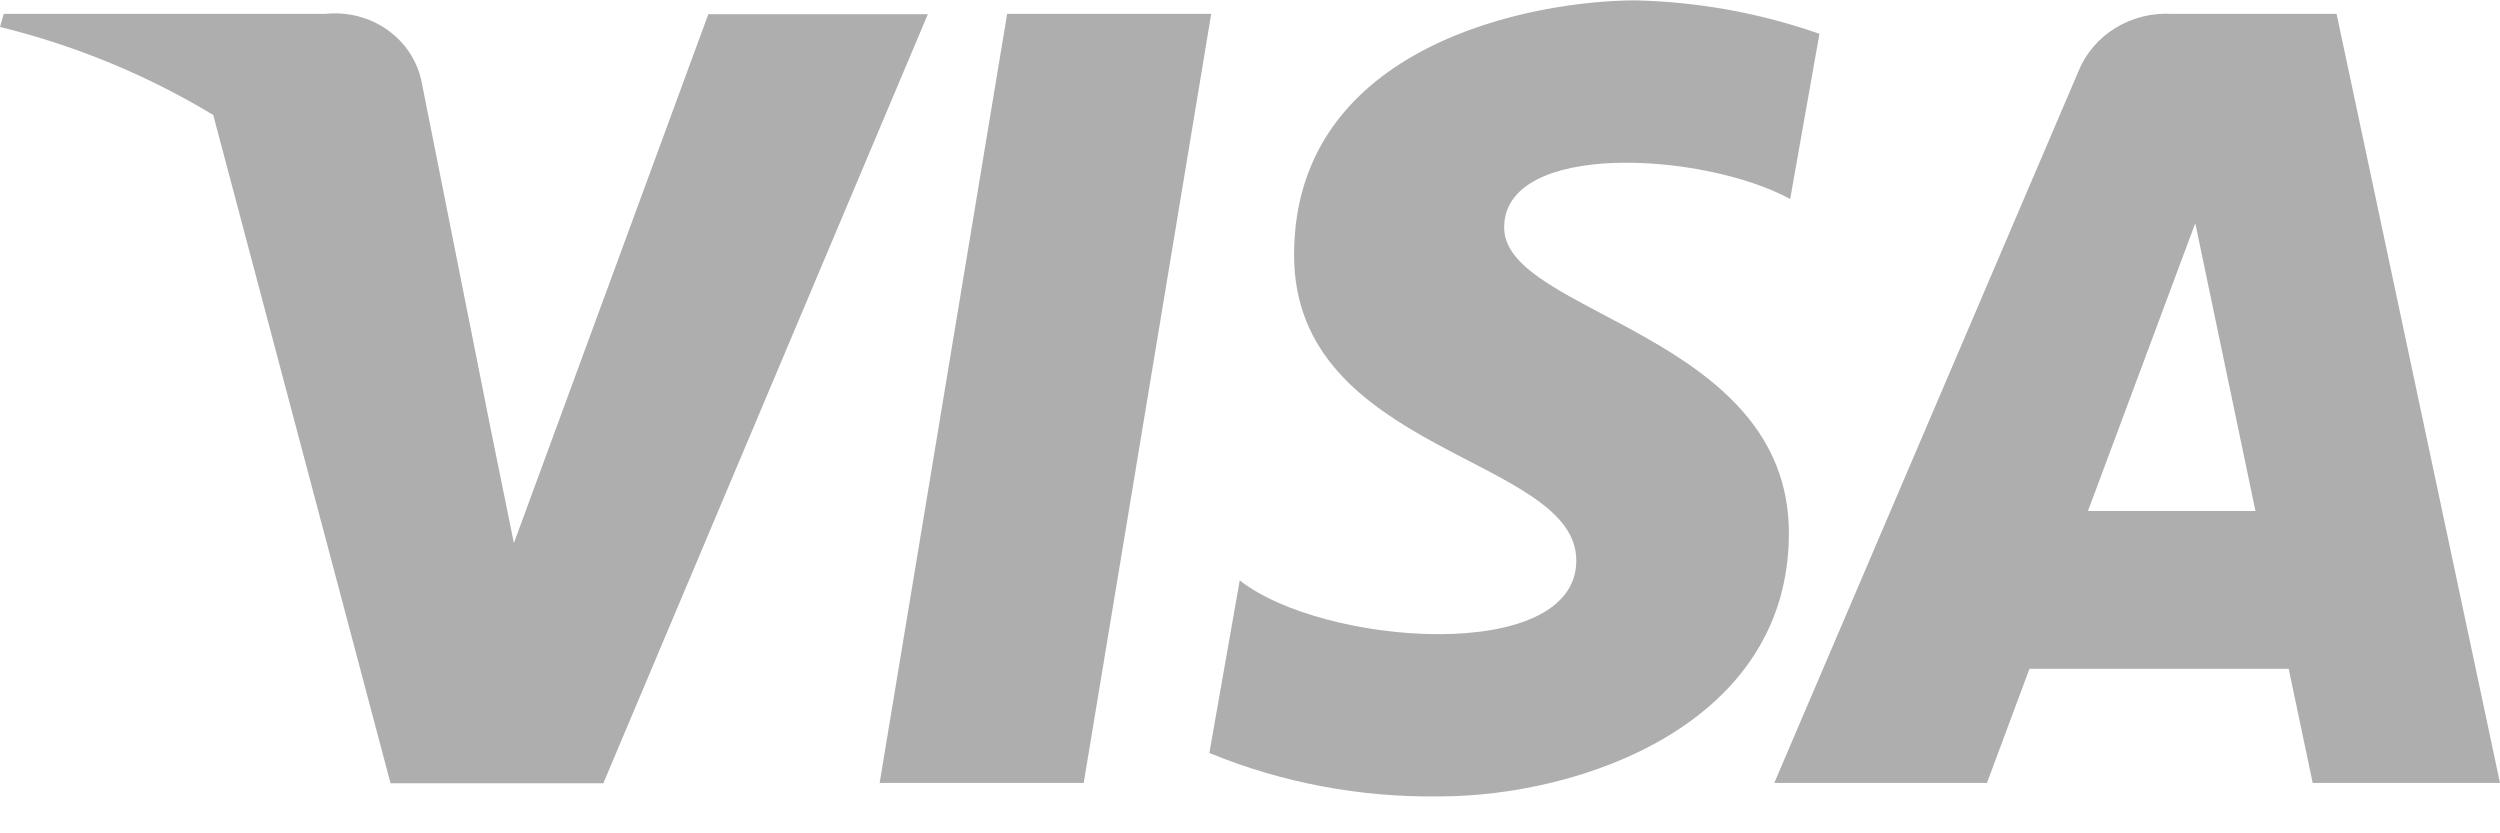 <svg width="27" height="9" viewBox="0 0 27 9" fill="none" xmlns="http://www.w3.org/2000/svg">
<path fill-rule="evenodd" clip-rule="evenodd" d="M24.977 8.456L24.718 7.223H21.918L21.459 8.456H19.162L22.447 0.771C22.525 0.577 22.666 0.412 22.849 0.301C23.032 0.189 23.247 0.136 23.464 0.15H25.235L27 8.456H24.977ZM23.709 2.411L22.55 5.519H24.359L23.709 2.411ZM16.245 2.459C16.245 3.397 19.32 3.599 19.32 5.758C19.32 7.837 17.051 8.601 15.548 8.601C14.694 8.614 13.846 8.455 13.061 8.132L13.389 6.268C14.289 6.978 17.024 7.179 17.024 6.053C17.024 4.927 13.976 4.9 13.976 2.754C13.976 0.472 16.573 0.004 17.666 0.004C18.343 0.02 19.014 0.142 19.65 0.365L19.334 2.149C18.39 1.639 16.245 1.518 16.245 2.457V2.459ZM9.5 8.456L10.877 0.15H13.081L11.704 8.456H9.5ZM4.217 8.456L2.303 1.242C1.592 0.812 0.815 0.491 0 0.291L0.041 0.15H3.511C3.752 0.124 3.995 0.187 4.189 0.326C4.383 0.465 4.514 0.67 4.556 0.898L5.3 4.635L5.55 5.865L7.65 0.153H10.021L6.516 8.459H4.217V8.456Z" fill="#AEAEAE"/>
</svg>

